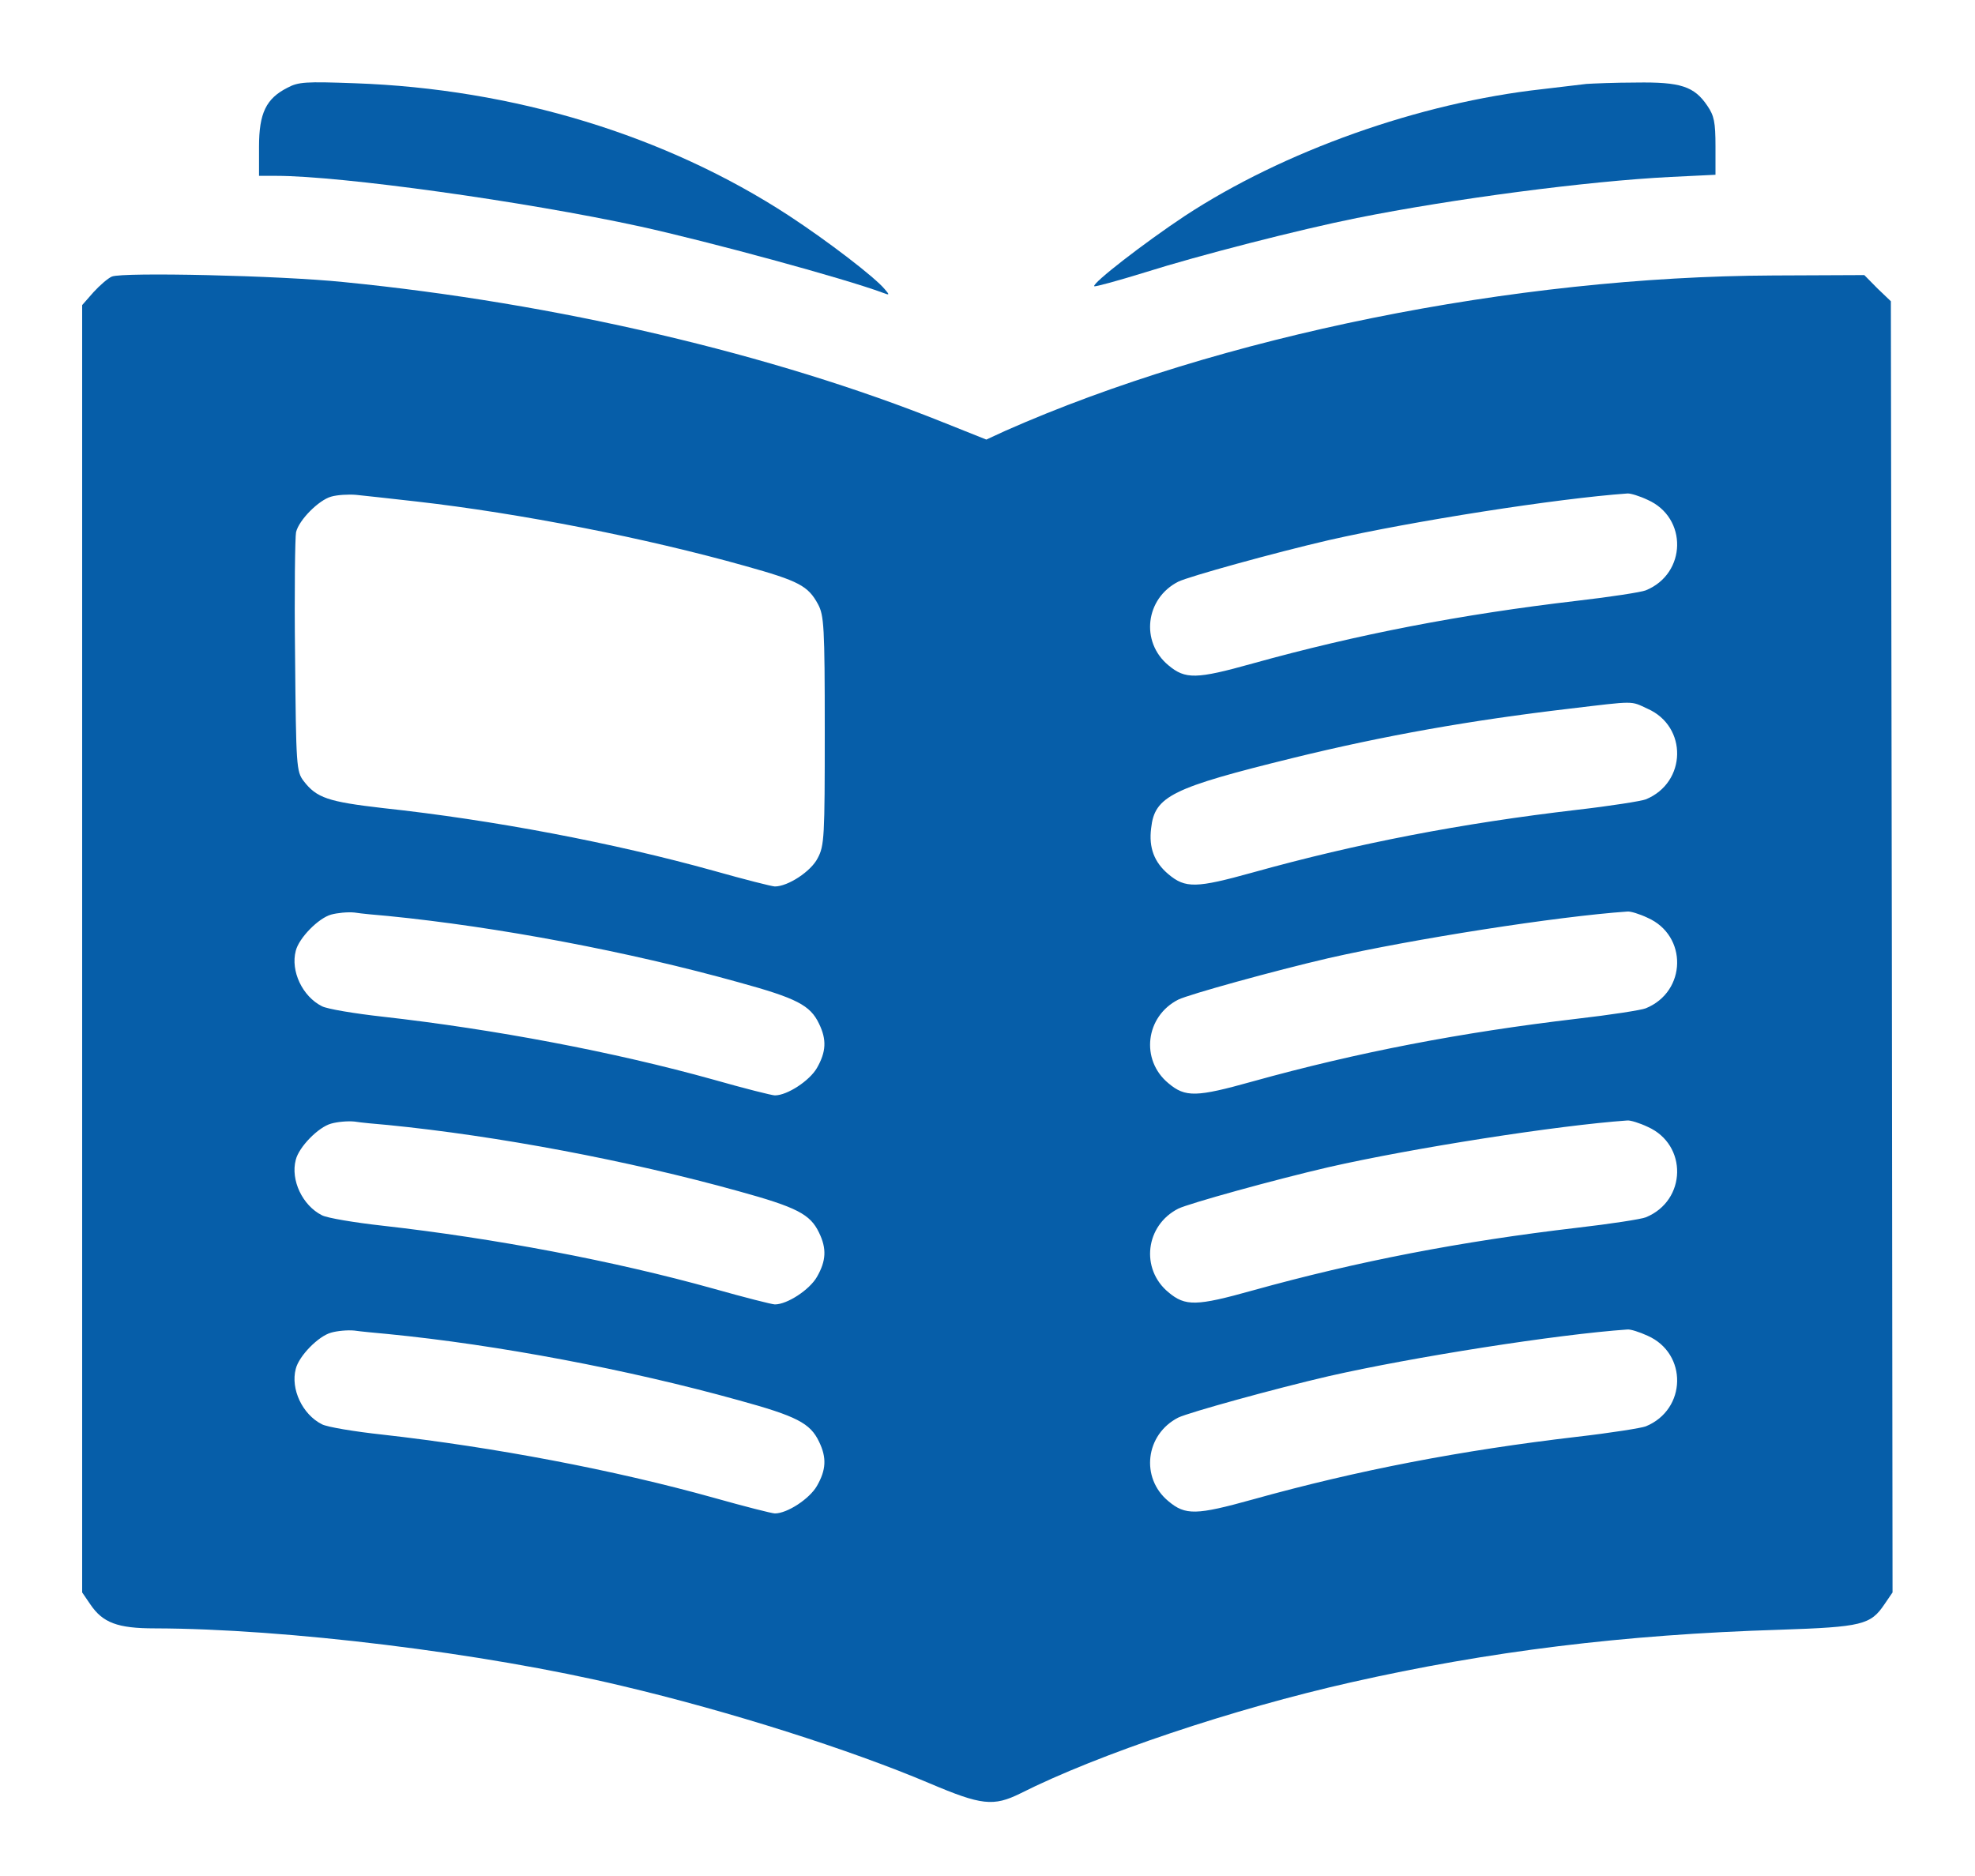 <svg width="20" height="19" viewBox="0 0 20 19" fill="none" xmlns="http://www.w3.org/2000/svg">
<path d="M2.91 0.889C2.695 0.998 2.623 1.146 2.623 1.485V1.781H2.799C3.454 1.781 5.312 2.039 6.479 2.293C7.167 2.444 8.546 2.818 8.943 2.966C9.007 2.991 9.011 2.988 8.961 2.931C8.864 2.811 8.381 2.441 7.987 2.183C6.744 1.372 5.201 0.899 3.59 0.843C3.096 0.825 3.021 0.829 2.91 0.889Z" fill="#065EA9"/>
<path d="M16.065 0.85C16.008 0.857 15.804 0.881 15.618 0.903C14.375 1.04 12.997 1.531 11.998 2.187C11.589 2.458 11.056 2.871 11.081 2.899C11.092 2.906 11.321 2.843 11.597 2.758C12.13 2.589 13.161 2.324 13.741 2.208C14.708 2.014 16.076 1.834 16.918 1.792L17.372 1.77V1.481C17.372 1.238 17.358 1.171 17.29 1.072C17.157 0.874 17.018 0.829 16.567 0.836C16.352 0.836 16.126 0.846 16.065 0.85Z" fill="#065EA9"/>
<path d="M1.133 2.801C1.093 2.818 1.011 2.889 0.947 2.959L0.832 3.09V9.609V16.128L0.914 16.248C1.04 16.435 1.19 16.492 1.566 16.492C2.891 16.495 4.893 16.739 6.296 17.074C7.385 17.331 8.606 17.719 9.415 18.062C9.938 18.284 10.06 18.298 10.332 18.164C11.123 17.765 12.491 17.307 13.68 17.039C15.069 16.725 16.437 16.555 18.02 16.506C18.857 16.478 18.943 16.456 19.083 16.248L19.165 16.128L19.158 9.591L19.148 3.051L19.011 2.92L18.879 2.786L17.955 2.79C15.33 2.801 12.348 3.404 10.181 4.363L9.988 4.452L9.555 4.279C7.825 3.584 5.627 3.069 3.482 2.857C2.834 2.79 1.24 2.755 1.133 2.801ZM4.216 5.079C5.272 5.199 6.543 5.45 7.546 5.732C8.09 5.884 8.183 5.933 8.284 6.12C8.344 6.233 8.352 6.342 8.352 7.401C8.352 8.48 8.348 8.565 8.28 8.692C8.212 8.826 7.979 8.978 7.847 8.978C7.818 8.978 7.539 8.907 7.227 8.819C6.214 8.537 4.993 8.304 3.876 8.184C3.324 8.12 3.206 8.082 3.074 7.909C3.002 7.813 2.998 7.764 2.988 6.639C2.98 5.993 2.988 5.432 2.998 5.39C3.027 5.266 3.228 5.065 3.353 5.03C3.414 5.012 3.528 5.005 3.607 5.012C3.686 5.019 3.962 5.051 4.216 5.079ZM16.684 5.062C17.092 5.242 17.081 5.81 16.666 5.979C16.623 5.997 16.308 6.046 15.968 6.085C14.797 6.222 13.748 6.424 12.684 6.72C12.115 6.879 12.004 6.882 11.832 6.738C11.546 6.501 11.599 6.06 11.932 5.891C12.04 5.838 12.906 5.598 13.454 5.471C14.306 5.277 15.771 5.048 16.48 4.998C16.509 4.995 16.602 5.023 16.684 5.062ZM16.684 7.178C17.092 7.358 17.081 7.926 16.666 8.096C16.623 8.113 16.308 8.163 15.968 8.202C14.797 8.339 13.748 8.54 12.684 8.837C12.115 8.995 12.004 8.999 11.832 8.854C11.689 8.734 11.632 8.586 11.657 8.389C11.692 8.064 11.864 7.979 13.096 7.676C14.016 7.45 14.894 7.295 15.889 7.178C16.569 7.097 16.509 7.097 16.684 7.178ZM3.929 9.277C5.039 9.387 6.364 9.637 7.478 9.948C8.069 10.11 8.205 10.181 8.294 10.368C8.373 10.53 8.366 10.653 8.273 10.816C8.198 10.946 7.972 11.094 7.847 11.094C7.818 11.094 7.539 11.024 7.227 10.935C6.217 10.653 5.004 10.424 3.876 10.297C3.589 10.265 3.313 10.219 3.26 10.191C3.063 10.092 2.941 9.835 2.995 9.63C3.027 9.5 3.224 9.299 3.353 9.263C3.414 9.246 3.521 9.235 3.589 9.242C3.657 9.253 3.811 9.267 3.929 9.277ZM16.684 9.295C17.092 9.475 17.081 10.043 16.666 10.212C16.623 10.23 16.308 10.279 15.968 10.318C14.797 10.456 13.748 10.657 12.684 10.953C12.115 11.112 12.004 11.116 11.832 10.971C11.546 10.735 11.599 10.293 11.932 10.124C12.04 10.071 12.906 9.831 13.454 9.704C14.306 9.51 15.771 9.281 16.48 9.232C16.509 9.228 16.602 9.256 16.684 9.295ZM3.929 11.394C5.039 11.504 6.364 11.754 7.478 12.064C8.069 12.227 8.205 12.297 8.294 12.484C8.373 12.646 8.366 12.77 8.273 12.932C8.198 13.063 7.972 13.211 7.847 13.211C7.818 13.211 7.539 13.14 7.227 13.052C6.217 12.77 5.004 12.541 3.876 12.414C3.589 12.382 3.313 12.336 3.26 12.308C3.063 12.209 2.941 11.951 2.995 11.747C3.027 11.616 3.224 11.415 3.353 11.38C3.414 11.362 3.521 11.352 3.589 11.359C3.657 11.37 3.811 11.384 3.929 11.394ZM16.684 11.412C17.092 11.592 17.081 12.16 16.666 12.329C16.623 12.347 16.308 12.396 15.968 12.435C14.797 12.572 13.748 12.774 12.684 13.07C12.115 13.229 12.004 13.232 11.832 13.088C11.546 12.851 11.599 12.41 11.932 12.241C12.04 12.188 12.906 11.948 13.454 11.821C14.306 11.627 15.771 11.398 16.48 11.348C16.509 11.345 16.602 11.373 16.684 11.412ZM3.929 13.511C5.039 13.62 6.364 13.871 7.478 14.181C8.069 14.343 8.205 14.414 8.294 14.601C8.373 14.763 8.366 14.887 8.273 15.049C8.198 15.18 7.972 15.328 7.847 15.328C7.818 15.328 7.539 15.257 7.227 15.169C6.217 14.887 5.004 14.657 3.876 14.53C3.589 14.499 3.313 14.453 3.26 14.425C3.063 14.326 2.941 14.068 2.995 13.864C3.027 13.733 3.224 13.532 3.353 13.497C3.414 13.479 3.521 13.469 3.589 13.476C3.657 13.486 3.811 13.5 3.929 13.511ZM16.684 13.528C17.092 13.708 17.081 14.276 16.666 14.446C16.623 14.463 16.308 14.513 15.968 14.552C14.797 14.689 13.748 14.89 12.684 15.187C12.115 15.345 12.004 15.349 11.832 15.204C11.546 14.968 11.599 14.527 11.932 14.357C12.04 14.305 12.906 14.065 13.454 13.938C14.306 13.744 15.771 13.514 16.48 13.465C16.509 13.461 16.602 13.49 16.684 13.528Z" fill="#065EA9"/>
</svg>
